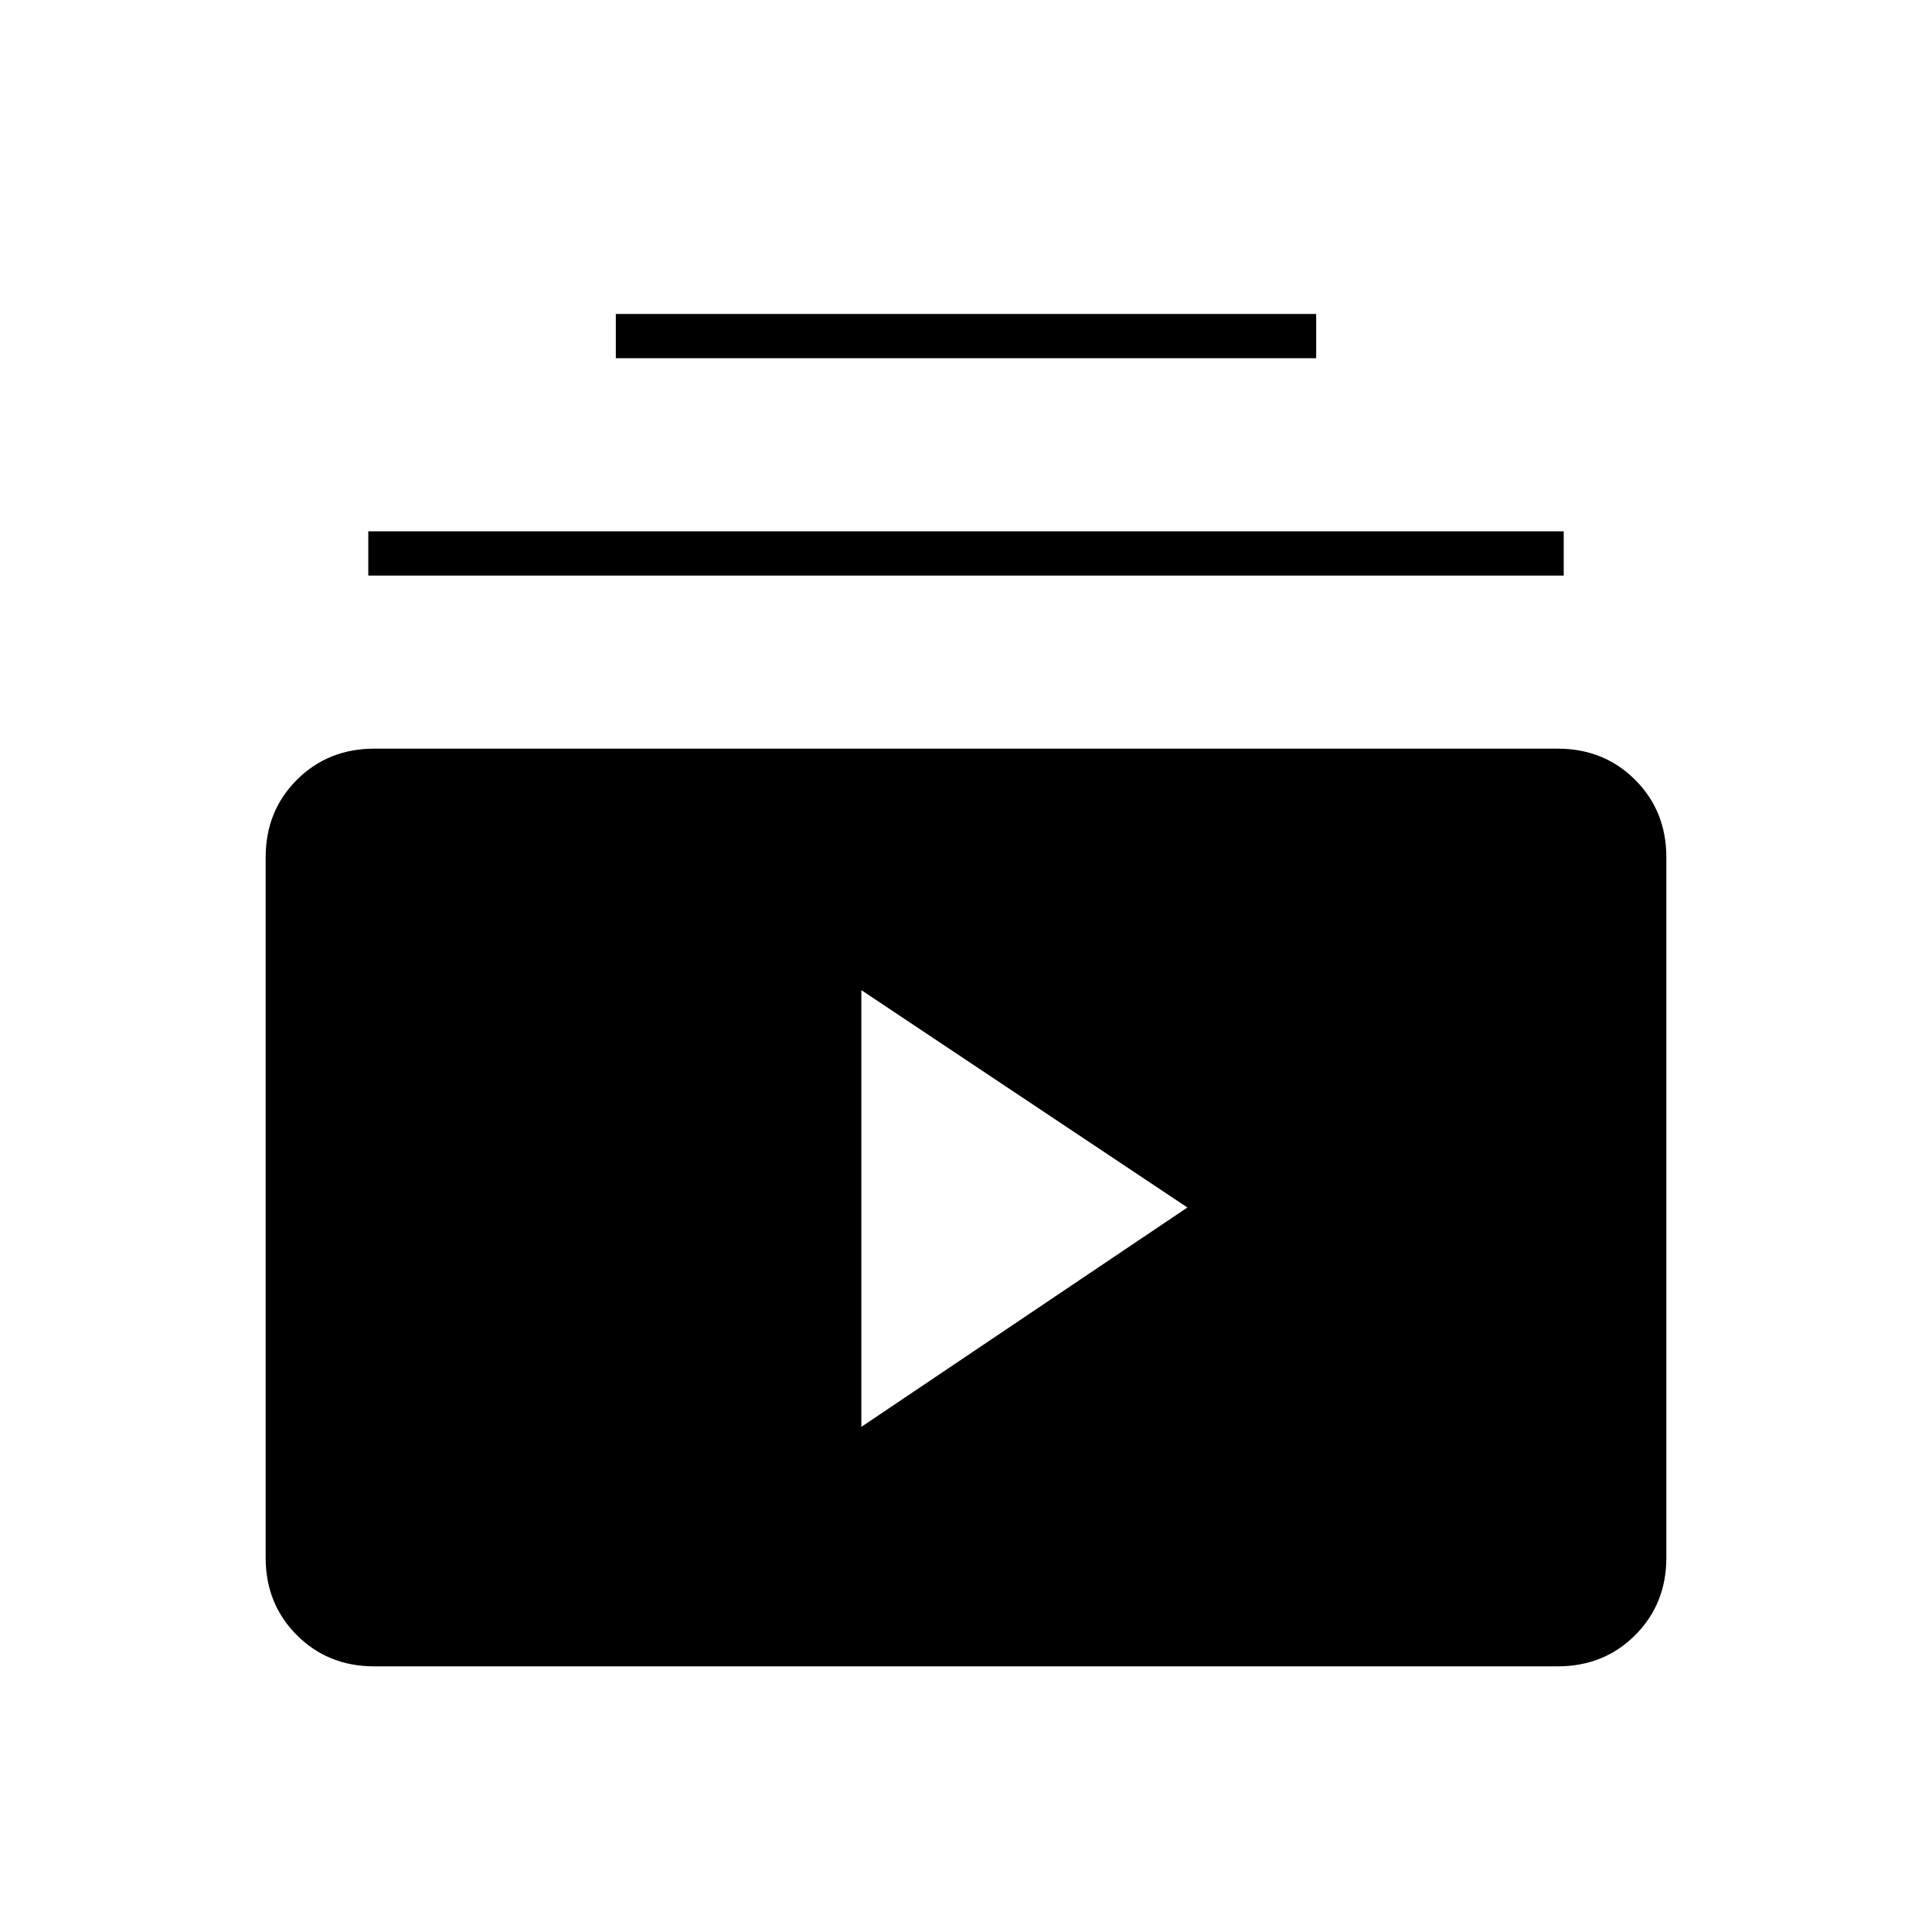 <svg xmlns="http://www.w3.org/2000/svg" width="48" height="48"><path d="M15.3 8.9V7.8h17.4v1.1zm-6.15 5.4v-1.1h29.7v1.1zm.15 27.1q-1.15 0-1.925-.775Q6.6 39.85 6.6 38.7V21.3q0-1.15.775-1.925Q8.15 18.6 9.3 18.6h29.4q1.15 0 1.925.775.775.775.775 1.925v17.4q0 1.15-.775 1.925-.775.775-1.925.775zm12.1-5.95L29.5 30l-8.1-5.4z"/></svg>